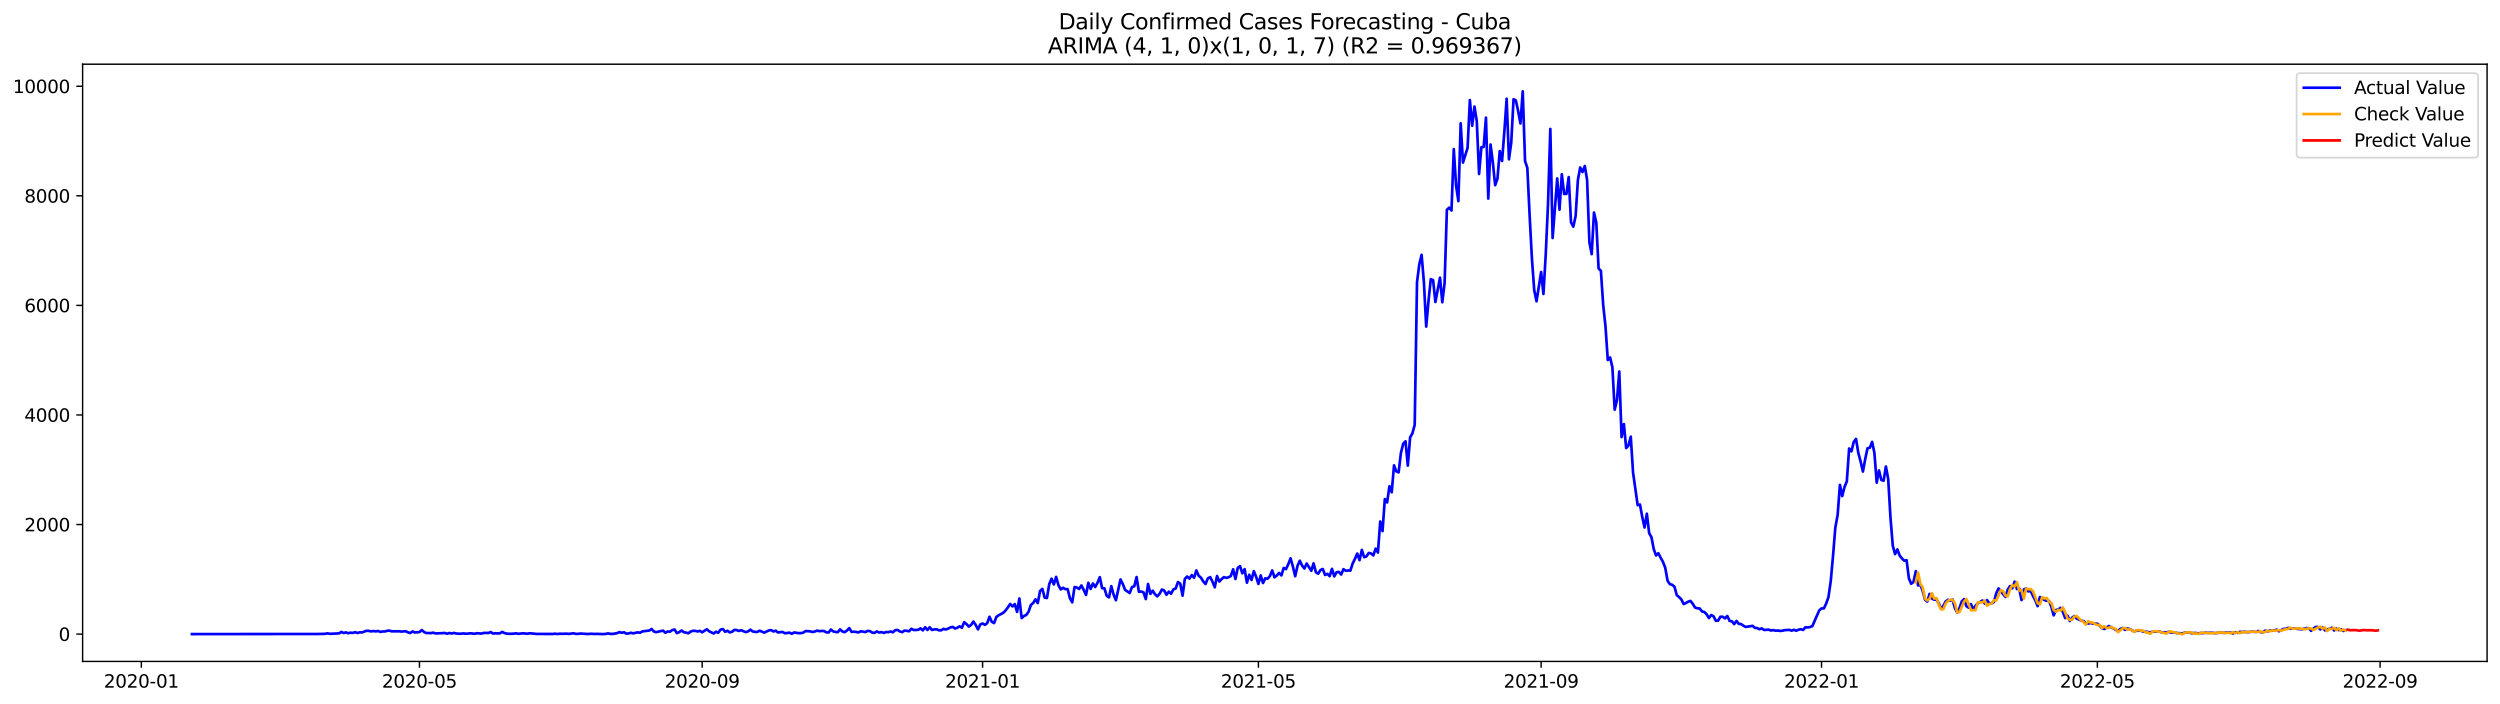 <?xml version="1.0" encoding="utf-8" standalone="no"?>
<!DOCTYPE svg PUBLIC "-//W3C//DTD SVG 1.1//EN"
  "http://www.w3.org/Graphics/SVG/1.1/DTD/svg11.dtd">
<svg xmlns:xlink="http://www.w3.org/1999/xlink" width="1392.412pt" height="392.274pt" viewBox="0 0 1392.412 392.274" xmlns="http://www.w3.org/2000/svg" version="1.1">
 <defs>
  <style type="text/css">*{stroke-linejoin: round; stroke-linecap: butt}</style>
 </defs>
 <g id="figure_1">
  <g id="patch_1">
   <path d="M 0 392.274 
L 1392.412 392.274 
L 1392.412 0 
L 0 0 
z
" style="fill: #ffffff"/>
  </g>
  <g id="axes_1">
   <g id="patch_2">
    <path d="M 46.013 368.396 
L 1385.213 368.396 
L 1385.213 35.755 
L 46.013 35.755 
z
" style="fill: #ffffff"/>
   </g>
   <g id="matplotlib.axis_1">
    <g id="xtick_1">
     <g id="line2d_1">
      <defs>
       <path id="m37f387c4e8" d="M 0 0 
L 0 3.5 
" style="stroke: #000000; stroke-width: 0.8"/>
      </defs>
      <g>
       <use xlink:href="#m37f387c4e8" x="78.721" y="368.396" style="stroke: #000000; stroke-width: 0.8"/>
      </g>
     </g>
     <g id="text_1">
      <!-- 2020-01 -->
      <g transform="translate(57.83 382.994)scale(0.1 -0.1)">
       <defs>
        <path id="DejaVuSans-32" d="M 1228 531 
L 3431 531 
L 3431 0 
L 469 0 
L 469 531 
Q 828 903 1448 1529 
Q 2069 2156 2228 2338 
Q 2531 2678 2651 2914 
Q 2772 3150 2772 3378 
Q 2772 3750 2511 3984 
Q 2250 4219 1831 4219 
Q 1534 4219 1204 4116 
Q 875 4013 500 3803 
L 500 4441 
Q 881 4594 1212 4672 
Q 1544 4750 1819 4750 
Q 2544 4750 2975 4387 
Q 3406 4025 3406 3419 
Q 3406 3131 3298 2873 
Q 3191 2616 2906 2266 
Q 2828 2175 2409 1742 
Q 1991 1309 1228 531 
z
" transform="scale(0.016)"/>
        <path id="DejaVuSans-30" d="M 2034 4250 
Q 1547 4250 1301 3770 
Q 1056 3291 1056 2328 
Q 1056 1369 1301 889 
Q 1547 409 2034 409 
Q 2525 409 2770 889 
Q 3016 1369 3016 2328 
Q 3016 3291 2770 3770 
Q 2525 4250 2034 4250 
z
M 2034 4750 
Q 2819 4750 3233 4129 
Q 3647 3509 3647 2328 
Q 3647 1150 3233 529 
Q 2819 -91 2034 -91 
Q 1250 -91 836 529 
Q 422 1150 422 2328 
Q 422 3509 836 4129 
Q 1250 4750 2034 4750 
z
" transform="scale(0.016)"/>
        <path id="DejaVuSans-2d" d="M 313 2009 
L 1997 2009 
L 1997 1497 
L 313 1497 
L 313 2009 
z
" transform="scale(0.016)"/>
        <path id="DejaVuSans-31" d="M 794 531 
L 1825 531 
L 1825 4091 
L 703 3866 
L 703 4441 
L 1819 4666 
L 2450 4666 
L 2450 531 
L 3481 531 
L 3481 0 
L 794 0 
L 794 531 
z
" transform="scale(0.016)"/>
       </defs>
       <use xlink:href="#DejaVuSans-32"/>
       <use xlink:href="#DejaVuSans-30" x="63.623"/>
       <use xlink:href="#DejaVuSans-32" x="127.246"/>
       <use xlink:href="#DejaVuSans-30" x="190.869"/>
       <use xlink:href="#DejaVuSans-2d" x="254.492"/>
       <use xlink:href="#DejaVuSans-30" x="290.576"/>
       <use xlink:href="#DejaVuSans-31" x="354.199"/>
      </g>
     </g>
    </g>
    <g id="xtick_2">
     <g id="line2d_2">
      <g>
       <use xlink:href="#m37f387c4e8" x="233.623" y="368.396" style="stroke: #000000; stroke-width: 0.8"/>
      </g>
     </g>
     <g id="text_2">
      <!-- 2020-05 -->
      <g transform="translate(212.732 382.994)scale(0.1 -0.1)">
       <defs>
        <path id="DejaVuSans-35" d="M 691 4666 
L 3169 4666 
L 3169 4134 
L 1269 4134 
L 1269 2991 
Q 1406 3038 1543 3061 
Q 1681 3084 1819 3084 
Q 2600 3084 3056 2656 
Q 3513 2228 3513 1497 
Q 3513 744 3044 326 
Q 2575 -91 1722 -91 
Q 1428 -91 1123 -41 
Q 819 9 494 109 
L 494 744 
Q 775 591 1075 516 
Q 1375 441 1709 441 
Q 2250 441 2565 725 
Q 2881 1009 2881 1497 
Q 2881 1984 2565 2268 
Q 2250 2553 1709 2553 
Q 1456 2553 1204 2497 
Q 953 2441 691 2322 
L 691 4666 
z
" transform="scale(0.016)"/>
       </defs>
       <use xlink:href="#DejaVuSans-32"/>
       <use xlink:href="#DejaVuSans-30" x="63.623"/>
       <use xlink:href="#DejaVuSans-32" x="127.246"/>
       <use xlink:href="#DejaVuSans-30" x="190.869"/>
       <use xlink:href="#DejaVuSans-2d" x="254.492"/>
       <use xlink:href="#DejaVuSans-30" x="290.576"/>
       <use xlink:href="#DejaVuSans-35" x="354.199"/>
      </g>
     </g>
    </g>
    <g id="xtick_3">
     <g id="line2d_3">
      <g>
       <use xlink:href="#m37f387c4e8" x="391.086" y="368.396" style="stroke: #000000; stroke-width: 0.8"/>
      </g>
     </g>
     <g id="text_3">
      <!-- 2020-09 -->
      <g transform="translate(370.195 382.994)scale(0.1 -0.1)">
       <defs>
        <path id="DejaVuSans-39" d="M 703 97 
L 703 672 
Q 941 559 1184 500 
Q 1428 441 1663 441 
Q 2288 441 2617 861 
Q 2947 1281 2994 2138 
Q 2813 1869 2534 1725 
Q 2256 1581 1919 1581 
Q 1219 1581 811 2004 
Q 403 2428 403 3163 
Q 403 3881 828 4315 
Q 1253 4750 1959 4750 
Q 2769 4750 3195 4129 
Q 3622 3509 3622 2328 
Q 3622 1225 3098 567 
Q 2575 -91 1691 -91 
Q 1453 -91 1209 -44 
Q 966 3 703 97 
z
M 1959 2075 
Q 2384 2075 2632 2365 
Q 2881 2656 2881 3163 
Q 2881 3666 2632 3958 
Q 2384 4250 1959 4250 
Q 1534 4250 1286 3958 
Q 1038 3666 1038 3163 
Q 1038 2656 1286 2365 
Q 1534 2075 1959 2075 
z
" transform="scale(0.016)"/>
       </defs>
       <use xlink:href="#DejaVuSans-32"/>
       <use xlink:href="#DejaVuSans-30" x="63.623"/>
       <use xlink:href="#DejaVuSans-32" x="127.246"/>
       <use xlink:href="#DejaVuSans-30" x="190.869"/>
       <use xlink:href="#DejaVuSans-2d" x="254.492"/>
       <use xlink:href="#DejaVuSans-30" x="290.576"/>
       <use xlink:href="#DejaVuSans-39" x="354.199"/>
      </g>
     </g>
    </g>
    <g id="xtick_4">
     <g id="line2d_4">
      <g>
       <use xlink:href="#m37f387c4e8" x="547.268" y="368.396" style="stroke: #000000; stroke-width: 0.8"/>
      </g>
     </g>
     <g id="text_4">
      <!-- 2021-01 -->
      <g transform="translate(526.377 382.994)scale(0.1 -0.1)">
       <use xlink:href="#DejaVuSans-32"/>
       <use xlink:href="#DejaVuSans-30" x="63.623"/>
       <use xlink:href="#DejaVuSans-32" x="127.246"/>
       <use xlink:href="#DejaVuSans-31" x="190.869"/>
       <use xlink:href="#DejaVuSans-2d" x="254.492"/>
       <use xlink:href="#DejaVuSans-30" x="290.576"/>
       <use xlink:href="#DejaVuSans-31" x="354.199"/>
      </g>
     </g>
    </g>
    <g id="xtick_5">
     <g id="line2d_5">
      <g>
       <use xlink:href="#m37f387c4e8" x="700.89" y="368.396" style="stroke: #000000; stroke-width: 0.8"/>
      </g>
     </g>
     <g id="text_5">
      <!-- 2021-05 -->
      <g transform="translate(679.999 382.994)scale(0.1 -0.1)">
       <use xlink:href="#DejaVuSans-32"/>
       <use xlink:href="#DejaVuSans-30" x="63.623"/>
       <use xlink:href="#DejaVuSans-32" x="127.246"/>
       <use xlink:href="#DejaVuSans-31" x="190.869"/>
       <use xlink:href="#DejaVuSans-2d" x="254.492"/>
       <use xlink:href="#DejaVuSans-30" x="290.576"/>
       <use xlink:href="#DejaVuSans-35" x="354.199"/>
      </g>
     </g>
    </g>
    <g id="xtick_6">
     <g id="line2d_6">
      <g>
       <use xlink:href="#m37f387c4e8" x="858.353" y="368.396" style="stroke: #000000; stroke-width: 0.8"/>
      </g>
     </g>
     <g id="text_6">
      <!-- 2021-09 -->
      <g transform="translate(837.462 382.994)scale(0.1 -0.1)">
       <use xlink:href="#DejaVuSans-32"/>
       <use xlink:href="#DejaVuSans-30" x="63.623"/>
       <use xlink:href="#DejaVuSans-32" x="127.246"/>
       <use xlink:href="#DejaVuSans-31" x="190.869"/>
       <use xlink:href="#DejaVuSans-2d" x="254.492"/>
       <use xlink:href="#DejaVuSans-30" x="290.576"/>
       <use xlink:href="#DejaVuSans-39" x="354.199"/>
      </g>
     </g>
    </g>
    <g id="xtick_7">
     <g id="line2d_7">
      <g>
       <use xlink:href="#m37f387c4e8" x="1014.535" y="368.396" style="stroke: #000000; stroke-width: 0.8"/>
      </g>
     </g>
     <g id="text_7">
      <!-- 2022-01 -->
      <g transform="translate(993.644 382.994)scale(0.1 -0.1)">
       <use xlink:href="#DejaVuSans-32"/>
       <use xlink:href="#DejaVuSans-30" x="63.623"/>
       <use xlink:href="#DejaVuSans-32" x="127.246"/>
       <use xlink:href="#DejaVuSans-32" x="190.869"/>
       <use xlink:href="#DejaVuSans-2d" x="254.492"/>
       <use xlink:href="#DejaVuSans-30" x="290.576"/>
       <use xlink:href="#DejaVuSans-31" x="354.199"/>
      </g>
     </g>
    </g>
    <g id="xtick_8">
     <g id="line2d_8">
      <g>
       <use xlink:href="#m37f387c4e8" x="1168.157" y="368.396" style="stroke: #000000; stroke-width: 0.8"/>
      </g>
     </g>
     <g id="text_8">
      <!-- 2022-05 -->
      <g transform="translate(1147.266 382.994)scale(0.1 -0.1)">
       <use xlink:href="#DejaVuSans-32"/>
       <use xlink:href="#DejaVuSans-30" x="63.623"/>
       <use xlink:href="#DejaVuSans-32" x="127.246"/>
       <use xlink:href="#DejaVuSans-32" x="190.869"/>
       <use xlink:href="#DejaVuSans-2d" x="254.492"/>
       <use xlink:href="#DejaVuSans-30" x="290.576"/>
       <use xlink:href="#DejaVuSans-35" x="354.199"/>
      </g>
     </g>
    </g>
    <g id="xtick_9">
     <g id="line2d_9">
      <g>
       <use xlink:href="#m37f387c4e8" x="1325.62" y="368.396" style="stroke: #000000; stroke-width: 0.8"/>
      </g>
     </g>
     <g id="text_9">
      <!-- 2022-09 -->
      <g transform="translate(1304.729 382.994)scale(0.1 -0.1)">
       <use xlink:href="#DejaVuSans-32"/>
       <use xlink:href="#DejaVuSans-30" x="63.623"/>
       <use xlink:href="#DejaVuSans-32" x="127.246"/>
       <use xlink:href="#DejaVuSans-32" x="190.869"/>
       <use xlink:href="#DejaVuSans-2d" x="254.492"/>
       <use xlink:href="#DejaVuSans-30" x="290.576"/>
       <use xlink:href="#DejaVuSans-39" x="354.199"/>
      </g>
     </g>
    </g>
   </g>
   <g id="matplotlib.axis_2">
    <g id="ytick_1">
     <g id="line2d_10">
      <defs>
       <path id="m403b78f21c" d="M 0 0 
L -3.5 0 
" style="stroke: #000000; stroke-width: 0.8"/>
      </defs>
      <g>
       <use xlink:href="#m403b78f21c" x="46.013" y="353.165" style="stroke: #000000; stroke-width: 0.8"/>
      </g>
     </g>
     <g id="text_10">
      <!-- 0 -->
      <g transform="translate(32.65 356.965)scale(0.1 -0.1)">
       <use xlink:href="#DejaVuSans-30"/>
      </g>
     </g>
    </g>
    <g id="ytick_2">
     <g id="line2d_11">
      <g>
       <use xlink:href="#m403b78f21c" x="46.013" y="292.14" style="stroke: #000000; stroke-width: 0.8"/>
      </g>
     </g>
     <g id="text_11">
      <!-- 2000 -->
      <g transform="translate(13.562 295.939)scale(0.1 -0.1)">
       <use xlink:href="#DejaVuSans-32"/>
       <use xlink:href="#DejaVuSans-30" x="63.623"/>
       <use xlink:href="#DejaVuSans-30" x="127.246"/>
       <use xlink:href="#DejaVuSans-30" x="190.869"/>
      </g>
     </g>
    </g>
    <g id="ytick_3">
     <g id="line2d_12">
      <g>
       <use xlink:href="#m403b78f21c" x="46.013" y="231.114" style="stroke: #000000; stroke-width: 0.8"/>
      </g>
     </g>
     <g id="text_12">
      <!-- 4000 -->
      <g transform="translate(13.562 234.914)scale(0.1 -0.1)">
       <defs>
        <path id="DejaVuSans-34" d="M 2419 4116 
L 825 1625 
L 2419 1625 
L 2419 4116 
z
M 2253 4666 
L 3047 4666 
L 3047 1625 
L 3713 1625 
L 3713 1100 
L 3047 1100 
L 3047 0 
L 2419 0 
L 2419 1100 
L 313 1100 
L 313 1709 
L 2253 4666 
z
" transform="scale(0.016)"/>
       </defs>
       <use xlink:href="#DejaVuSans-34"/>
       <use xlink:href="#DejaVuSans-30" x="63.623"/>
       <use xlink:href="#DejaVuSans-30" x="127.246"/>
       <use xlink:href="#DejaVuSans-30" x="190.869"/>
      </g>
     </g>
    </g>
    <g id="ytick_4">
     <g id="line2d_13">
      <g>
       <use xlink:href="#m403b78f21c" x="46.013" y="170.089" style="stroke: #000000; stroke-width: 0.8"/>
      </g>
     </g>
     <g id="text_13">
      <!-- 6000 -->
      <g transform="translate(13.562 173.888)scale(0.1 -0.1)">
       <defs>
        <path id="DejaVuSans-36" d="M 2113 2584 
Q 1688 2584 1439 2293 
Q 1191 2003 1191 1497 
Q 1191 994 1439 701 
Q 1688 409 2113 409 
Q 2538 409 2786 701 
Q 3034 994 3034 1497 
Q 3034 2003 2786 2293 
Q 2538 2584 2113 2584 
z
M 3366 4563 
L 3366 3988 
Q 3128 4100 2886 4159 
Q 2644 4219 2406 4219 
Q 1781 4219 1451 3797 
Q 1122 3375 1075 2522 
Q 1259 2794 1537 2939 
Q 1816 3084 2150 3084 
Q 2853 3084 3261 2657 
Q 3669 2231 3669 1497 
Q 3669 778 3244 343 
Q 2819 -91 2113 -91 
Q 1303 -91 875 529 
Q 447 1150 447 2328 
Q 447 3434 972 4092 
Q 1497 4750 2381 4750 
Q 2619 4750 2861 4703 
Q 3103 4656 3366 4563 
z
" transform="scale(0.016)"/>
       </defs>
       <use xlink:href="#DejaVuSans-36"/>
       <use xlink:href="#DejaVuSans-30" x="63.623"/>
       <use xlink:href="#DejaVuSans-30" x="127.246"/>
       <use xlink:href="#DejaVuSans-30" x="190.869"/>
      </g>
     </g>
    </g>
    <g id="ytick_5">
     <g id="line2d_14">
      <g>
       <use xlink:href="#m403b78f21c" x="46.013" y="109.063" style="stroke: #000000; stroke-width: 0.8"/>
      </g>
     </g>
     <g id="text_14">
      <!-- 8000 -->
      <g transform="translate(13.562 112.863)scale(0.1 -0.1)">
       <defs>
        <path id="DejaVuSans-38" d="M 2034 2216 
Q 1584 2216 1326 1975 
Q 1069 1734 1069 1313 
Q 1069 891 1326 650 
Q 1584 409 2034 409 
Q 2484 409 2743 651 
Q 3003 894 3003 1313 
Q 3003 1734 2745 1975 
Q 2488 2216 2034 2216 
z
M 1403 2484 
Q 997 2584 770 2862 
Q 544 3141 544 3541 
Q 544 4100 942 4425 
Q 1341 4750 2034 4750 
Q 2731 4750 3128 4425 
Q 3525 4100 3525 3541 
Q 3525 3141 3298 2862 
Q 3072 2584 2669 2484 
Q 3125 2378 3379 2068 
Q 3634 1759 3634 1313 
Q 3634 634 3220 271 
Q 2806 -91 2034 -91 
Q 1263 -91 848 271 
Q 434 634 434 1313 
Q 434 1759 690 2068 
Q 947 2378 1403 2484 
z
M 1172 3481 
Q 1172 3119 1398 2916 
Q 1625 2713 2034 2713 
Q 2441 2713 2670 2916 
Q 2900 3119 2900 3481 
Q 2900 3844 2670 4047 
Q 2441 4250 2034 4250 
Q 1625 4250 1398 4047 
Q 1172 3844 1172 3481 
z
" transform="scale(0.016)"/>
       </defs>
       <use xlink:href="#DejaVuSans-38"/>
       <use xlink:href="#DejaVuSans-30" x="63.623"/>
       <use xlink:href="#DejaVuSans-30" x="127.246"/>
       <use xlink:href="#DejaVuSans-30" x="190.869"/>
      </g>
     </g>
    </g>
    <g id="ytick_6">
     <g id="line2d_15">
      <g>
       <use xlink:href="#m403b78f21c" x="46.013" y="48.038" style="stroke: #000000; stroke-width: 0.8"/>
      </g>
     </g>
     <g id="text_15">
      <!-- 10000 -->
      <g transform="translate(7.2 51.837)scale(0.1 -0.1)">
       <use xlink:href="#DejaVuSans-31"/>
       <use xlink:href="#DejaVuSans-30" x="63.623"/>
       <use xlink:href="#DejaVuSans-30" x="127.246"/>
       <use xlink:href="#DejaVuSans-30" x="190.869"/>
       <use xlink:href="#DejaVuSans-30" x="254.492"/>
      </g>
     </g>
    </g>
   </g>
   <g id="line2d_16">
    <path d="M 106.885 353.165 
L 177.295 353.104 
L 181.136 353.013 
L 182.416 352.738 
L 183.696 353.013 
L 186.257 352.891 
L 188.817 352.769 
L 190.097 351.975 
L 191.377 352.555 
L 192.658 352.219 
L 193.938 352.677 
L 195.218 352.372 
L 196.498 352.525 
L 197.778 352.067 
L 199.058 352.586 
L 200.339 352.189 
L 201.619 352.25 
L 204.179 351.304 
L 205.459 351.396 
L 206.74 351.67 
L 208.02 351.457 
L 209.3 351.67 
L 210.58 351.426 
L 211.86 351.945 
L 213.14 351.701 
L 214.421 351.701 
L 215.701 351.304 
L 216.981 351.243 
L 218.261 351.67 
L 219.541 351.579 
L 220.822 351.64 
L 222.102 351.579 
L 223.382 351.762 
L 225.942 351.579 
L 227.222 352.189 
L 228.503 352.555 
L 229.783 351.701 
L 231.063 352.25 
L 233.623 352.067 
L 234.904 350.907 
L 236.184 352.006 
L 237.464 352.586 
L 240.024 352.616 
L 241.304 352.372 
L 242.585 352.799 
L 246.425 352.647 
L 247.705 352.525 
L 248.986 352.982 
L 250.266 352.555 
L 251.546 352.86 
L 252.826 352.494 
L 254.106 352.86 
L 256.667 352.982 
L 257.947 352.769 
L 259.227 352.921 
L 260.507 352.921 
L 261.787 352.708 
L 264.348 352.982 
L 265.628 352.677 
L 268.188 352.891 
L 269.469 352.494 
L 272.029 352.555 
L 273.309 352.006 
L 274.589 352.891 
L 275.869 352.708 
L 277.15 352.799 
L 278.43 352.738 
L 279.71 351.945 
L 280.99 352.616 
L 282.27 352.891 
L 283.551 353.013 
L 286.111 352.921 
L 287.391 352.738 
L 288.671 353.013 
L 291.232 352.738 
L 293.792 352.952 
L 295.072 352.708 
L 298.913 353.074 
L 307.874 353.104 
L 309.154 352.921 
L 310.434 353.135 
L 311.715 352.952 
L 312.995 353.013 
L 315.555 352.921 
L 316.835 353.074 
L 319.396 352.708 
L 320.676 353.043 
L 321.956 353.043 
L 323.236 352.86 
L 327.077 353.104 
L 329.637 352.982 
L 330.917 353.104 
L 332.198 353.043 
L 334.758 353.135 
L 336.038 353.165 
L 337.318 353.074 
L 338.598 352.769 
L 339.879 353.043 
L 341.159 353.074 
L 343.719 352.647 
L 344.999 352.036 
L 346.28 352.464 
L 347.56 352.158 
L 348.84 352.891 
L 350.12 352.83 
L 351.4 352.403 
L 352.68 352.769 
L 353.961 352.433 
L 355.241 352.219 
L 356.521 352.403 
L 357.801 351.67 
L 361.642 351.182 
L 362.922 350.328 
L 364.202 351.731 
L 365.482 352.097 
L 368.043 351.487 
L 369.323 351.243 
L 370.603 352.433 
L 371.883 351.701 
L 373.163 351.823 
L 374.444 350.907 
L 375.724 350.633 
L 377.004 352.647 
L 378.284 352.097 
L 379.564 351.182 
L 380.845 352.097 
L 382.125 352.342 
L 383.405 352.708 
L 384.685 351.731 
L 385.965 351.335 
L 387.245 351.365 
L 388.526 351.701 
L 389.806 351.365 
L 391.086 352.158 
L 393.646 350.48 
L 394.927 351.579 
L 397.487 352.83 
L 398.767 351.853 
L 400.047 352.403 
L 401.327 350.663 
L 402.608 350.358 
L 403.888 351.884 
L 405.168 351.335 
L 406.448 352.219 
L 407.728 351.884 
L 409.009 350.816 
L 410.289 350.938 
L 411.569 351.426 
L 412.849 350.999 
L 414.129 351.609 
L 415.409 352.067 
L 416.69 351.64 
L 417.97 350.694 
L 419.25 351.701 
L 420.53 351.945 
L 421.81 351.945 
L 423.091 351.274 
L 425.651 352.372 
L 428.211 351.152 
L 429.491 350.938 
L 430.772 351.701 
L 432.052 351.274 
L 433.332 352.281 
L 434.612 352.067 
L 435.892 352.006 
L 437.173 352.708 
L 439.733 352.372 
L 441.013 353.013 
L 442.293 352.25 
L 444.854 352.647 
L 446.134 352.616 
L 447.414 352.342 
L 448.694 351.457 
L 451.255 351.64 
L 452.535 352.006 
L 453.815 351.731 
L 455.095 351.243 
L 456.375 351.548 
L 457.656 351.396 
L 458.936 351.487 
L 460.216 352.189 
L 461.496 352.281 
L 462.776 350.633 
L 464.056 351.67 
L 465.337 351.975 
L 466.617 352.097 
L 467.897 350.541 
L 469.177 351.701 
L 470.457 352.097 
L 471.738 351.182 
L 473.018 349.839 
L 474.298 351.945 
L 475.578 351.823 
L 476.858 351.975 
L 478.138 352.25 
L 479.419 351.579 
L 481.979 352.036 
L 483.259 351.396 
L 484.539 351.518 
L 485.82 352.342 
L 487.1 352.494 
L 488.38 351.67 
L 489.66 352.311 
L 490.94 352.036 
L 492.22 352.525 
L 493.501 352.006 
L 494.781 352.097 
L 496.061 351.701 
L 497.341 352.158 
L 498.621 350.999 
L 499.902 350.846 
L 501.182 351.67 
L 502.462 352.097 
L 503.742 351.243 
L 505.022 351.335 
L 506.302 351.609 
L 507.583 350.206 
L 508.863 350.877 
L 510.143 350.877 
L 511.423 350.755 
L 512.703 349.992 
L 513.984 351.091 
L 515.264 349.382 
L 516.544 350.846 
L 517.824 349.382 
L 519.104 350.877 
L 520.385 350.541 
L 521.665 350.511 
L 522.945 351.06 
L 524.225 351.06 
L 525.505 350.236 
L 526.785 350.633 
L 528.066 350.114 
L 529.346 349.443 
L 530.626 349.168 
L 531.906 350.023 
L 533.186 349.656 
L 534.467 348.833 
L 535.747 349.626 
L 537.027 346.544 
L 538.307 347.582 
L 539.587 348.955 
L 540.867 348.07 
L 542.148 346.178 
L 543.428 348.07 
L 544.708 350.541 
L 545.988 347.795 
L 547.268 347.276 
L 548.549 348.009 
L 549.829 347.093 
L 551.109 343.523 
L 552.389 346.331 
L 553.669 347.032 
L 554.949 343.584 
L 556.23 342.669 
L 558.79 341.326 
L 560.07 340.014 
L 561.35 338.306 
L 562.631 336.383 
L 563.911 337.756 
L 565.191 336.475 
L 566.471 340.808 
L 567.751 333.332 
L 569.031 344.256 
L 570.312 343.096 
L 571.592 342.516 
L 572.872 340.716 
L 574.152 336.994 
L 575.432 335.865 
L 576.713 333.82 
L 577.993 335.865 
L 579.273 329.182 
L 580.553 327.992 
L 581.833 332.844 
L 583.114 333.057 
L 584.394 325.399 
L 585.674 322.286 
L 586.954 325.521 
L 588.234 321.31 
L 589.514 325.917 
L 590.795 328.267 
L 592.075 327.382 
L 593.355 328.114 
L 594.635 328.145 
L 595.915 333.241 
L 597.196 335.468 
L 598.476 326.985 
L 599.756 327.23 
L 601.036 328.053 
L 602.316 326.07 
L 603.596 328.572 
L 604.877 331.349 
L 606.157 324.575 
L 607.437 328.023 
L 608.717 325.002 
L 609.997 326.955 
L 611.278 324.575 
L 612.558 321.463 
L 613.838 327.596 
L 615.118 327.657 
L 616.398 331.837 
L 617.678 332.722 
L 618.959 326.467 
L 620.239 331.196 
L 621.519 334.308 
L 624.079 322.744 
L 625.36 325.277 
L 626.64 328.542 
L 629.2 330.281 
L 630.48 326.985 
L 631.76 326.528 
L 633.041 321.402 
L 634.321 329.61 
L 635.601 329.426 
L 636.881 329.915 
L 638.161 333.668 
L 639.442 325.277 
L 640.722 330.769 
L 642.002 328.999 
L 643.282 330.983 
L 644.562 332.142 
L 645.842 330.738 
L 647.123 328.359 
L 648.403 328.877 
L 649.683 331.257 
L 650.963 329.549 
L 652.243 330.708 
L 653.524 328.267 
L 654.804 327.779 
L 656.084 324.178 
L 657.364 325.124 
L 658.644 331.776 
L 659.925 322.409 
L 661.205 321.096 
L 662.485 322.256 
L 663.765 320.303 
L 665.045 321.768 
L 666.325 317.71 
L 667.606 320.639 
L 668.886 321.737 
L 670.166 323.843 
L 671.446 325.277 
L 672.726 322.134 
L 674.007 321.432 
L 675.287 323.904 
L 676.567 327.107 
L 677.847 320.822 
L 679.127 323.904 
L 680.407 322.531 
L 681.688 321.432 
L 682.968 321.859 
L 684.248 321.524 
L 685.528 320.822 
L 686.808 317.069 
L 688.089 322.47 
L 689.369 316.336 
L 690.649 315.299 
L 691.929 319.296 
L 693.209 317.008 
L 694.489 324.544 
L 695.77 320.12 
L 697.05 323.019 
L 698.33 318.106 
L 699.61 321.249 
L 700.89 325.246 
L 702.171 320.486 
L 703.451 324.727 
L 704.731 322.073 
L 706.011 322.347 
L 707.291 320.822 
L 708.571 317.71 
L 709.852 321.554 
L 711.132 320.547 
L 712.412 319.113 
L 713.692 320.486 
L 714.972 316.336 
L 716.253 316.977 
L 717.533 314.201 
L 718.813 310.966 
L 720.093 315.543 
L 721.373 320.913 
L 722.654 315.208 
L 723.934 312.309 
L 725.214 314.963 
L 726.494 316.642 
L 727.774 313.834 
L 730.335 317.923 
L 731.615 313.773 
L 732.895 318.716 
L 734.175 319.54 
L 735.455 317.496 
L 736.736 316.916 
L 738.016 320.242 
L 739.296 319.601 
L 740.576 320.913 
L 741.856 316.825 
L 743.136 321.035 
L 744.417 318.716 
L 745.697 318.533 
L 746.977 319.998 
L 748.257 317.008 
L 749.537 317.893 
L 750.818 317.74 
L 752.098 317.832 
L 753.378 313.865 
L 754.658 311.302 
L 755.938 308.312 
L 757.218 312.004 
L 758.499 306.267 
L 759.779 310.356 
L 761.059 309.898 
L 762.339 307.976 
L 763.619 308.251 
L 764.9 309.349 
L 766.18 305.535 
L 767.46 307.732 
L 768.74 290.462 
L 770.02 295.801 
L 771.3 277.982 
L 772.581 279.843 
L 773.861 270.842 
L 775.141 274.168 
L 776.421 259.186 
L 777.701 262.542 
L 778.982 263.092 
L 780.262 252.229 
L 781.542 247.134 
L 782.822 245.791 
L 784.102 259.339 
L 785.383 243.594 
L 786.663 241.367 
L 787.943 236.637 
L 789.223 157.212 
L 790.503 147.204 
L 791.783 141.926 
L 793.064 157.182 
L 794.344 181.897 
L 795.624 167.648 
L 796.904 155.473 
L 798.184 156.053 
L 799.465 168.197 
L 802.025 154.68 
L 803.305 168.35 
L 804.585 157.731 
L 805.865 116.844 
L 807.146 115.654 
L 808.426 117.241 
L 809.706 83.036 
L 810.986 103.449 
L 812.266 112.023 
L 813.547 68.695 
L 814.827 90.542 
L 817.387 82.365 
L 818.667 55.758 
L 819.947 70.038 
L 821.228 59.358 
L 822.508 67.474 
L 823.788 96.889 
L 825.068 82.029 
L 826.348 81.815 
L 827.629 65.522 
L 828.909 110.589 
L 830.189 80.503 
L 831.469 90.603 
L 832.749 103.144 
L 834.029 99.543 
L 835.31 84.165 
L 836.59 89.657 
L 837.87 73.394 
L 839.15 54.995 
L 840.43 88.742 
L 841.711 79.405 
L 842.991 55.239 
L 844.271 55.971 
L 845.551 61.83 
L 846.831 68.786 
L 848.111 50.876 
L 849.392 89.627 
L 850.672 93.532 
L 851.952 120.078 
L 853.232 144.153 
L 854.512 161.637 
L 855.793 167.8 
L 858.353 151.507 
L 859.633 163.742 
L 860.913 141.804 
L 862.194 113.518 
L 863.474 71.807 
L 864.754 132.558 
L 867.314 99.391 
L 868.594 116.783 
L 869.875 97.041 
L 871.155 107.995 
L 872.435 108.026 
L 873.715 98.628 
L 874.995 123.832 
L 876.276 126.242 
L 877.556 120.414 
L 878.836 100.184 
L 880.116 93.288 
L 881.396 95.821 
L 882.676 92.464 
L 883.957 100.245 
L 885.237 134.969 
L 886.517 141.559 
L 887.797 118.37 
L 889.077 123.923 
L 890.358 149.554 
L 891.638 150.805 
L 892.918 169.814 
L 894.198 181.775 
L 895.478 200.51 
L 896.758 199.106 
L 898.039 204.477 
L 899.319 228.155 
L 900.599 222.815 
L 901.879 206.918 
L 903.159 243.442 
L 904.44 236.21 
L 905.72 249.544 
L 907 248.14 
L 908.28 243.197 
L 909.56 263.305 
L 912.121 281.338 
L 913.401 281.033 
L 914.681 287.929 
L 915.961 293.788 
L 917.241 286.129 
L 918.522 296.9 
L 919.802 299.219 
L 921.082 305.871 
L 922.362 309.38 
L 923.642 308.129 
L 924.923 310.661 
L 926.203 312.919 
L 927.483 316.245 
L 928.763 323.415 
L 930.043 325.338 
L 931.323 325.704 
L 932.604 326.741 
L 933.884 331.44 
L 935.164 332.539 
L 936.444 333.851 
L 937.724 336.414 
L 939.005 335.865 
L 940.285 335.102 
L 941.565 334.675 
L 942.845 336.383 
L 944.125 338.428 
L 945.405 338.794 
L 946.686 338.916 
L 947.966 340.564 
L 949.246 340.869 
L 950.526 342.12 
L 951.806 344.225 
L 953.087 342.547 
L 954.367 343.218 
L 955.647 345.751 
L 956.927 345.659 
L 958.207 343.523 
L 959.487 343.523 
L 960.768 344.408 
L 962.048 343.096 
L 963.328 345.842 
L 964.608 346.025 
L 965.888 347.612 
L 967.169 345.842 
L 968.449 347.49 
L 969.729 347.582 
L 971.009 348.497 
L 972.289 349.199 
L 976.13 348.588 
L 977.41 349.687 
L 978.69 349.809 
L 979.97 350.48 
L 981.251 349.992 
L 982.531 350.877 
L 985.091 350.694 
L 986.371 351.182 
L 987.652 350.938 
L 988.932 351.274 
L 990.212 351.182 
L 991.492 351.396 
L 992.772 351.274 
L 994.052 350.968 
L 996.613 350.816 
L 997.893 351.274 
L 999.173 350.755 
L 1000.453 351.304 
L 1001.734 350.724 
L 1003.014 350.45 
L 1004.294 350.846 
L 1005.574 349.351 
L 1006.854 349.443 
L 1008.134 349.26 
L 1009.415 348.741 
L 1013.255 339.953 
L 1014.535 338.855 
L 1015.816 338.855 
L 1017.096 336.2 
L 1018.376 332.63 
L 1019.656 323.66 
L 1020.936 309.563 
L 1022.216 293.788 
L 1023.497 286.831 
L 1024.777 270.079 
L 1026.057 276.304 
L 1027.337 271.239 
L 1028.617 268.096 
L 1029.898 249.819 
L 1031.178 251.375 
L 1032.458 246.188 
L 1033.738 244.479 
L 1035.018 252.29 
L 1036.298 257.05 
L 1037.579 262.634 
L 1038.859 255.677 
L 1040.139 249.666 
L 1041.419 249.391 
L 1042.699 246.127 
L 1043.98 252.26 
L 1045.26 268.828 
L 1046.54 262.024 
L 1047.82 267.302 
L 1049.1 267.76 
L 1050.38 259.827 
L 1051.661 266.845 
L 1052.941 288.509 
L 1054.221 304.04 
L 1055.501 308.617 
L 1056.781 305.993 
L 1058.062 309.41 
L 1059.342 311.058 
L 1060.622 312.278 
L 1061.902 312.004 
L 1063.182 322.103 
L 1064.463 325.124 
L 1065.743 324.148 
L 1067.023 318.106 
L 1068.303 326.07 
L 1069.583 325.765 
L 1070.863 328.999 
L 1072.144 333.942 
L 1073.424 335.041 
L 1074.704 330.8 
L 1075.984 333.424 
L 1077.264 333.973 
L 1078.545 334.003 
L 1079.825 336.017 
L 1081.105 338.916 
L 1082.385 337.512 
L 1083.665 335.01 
L 1084.945 334.064 
L 1086.226 334.583 
L 1087.506 333.942 
L 1088.786 338.672 
L 1090.066 341.082 
L 1091.346 338.763 
L 1092.627 334.98 
L 1093.907 333.698 
L 1095.187 337.604 
L 1096.467 338.458 
L 1097.747 336.444 
L 1099.027 339.526 
L 1100.308 337.36 
L 1101.588 336.048 
L 1104.148 334.461 
L 1105.428 336.2 
L 1106.709 334.247 
L 1107.989 336.048 
L 1109.269 336.109 
L 1110.549 335.285 
L 1111.829 330.525 
L 1113.109 327.748 
L 1114.39 329.182 
L 1115.67 330.922 
L 1116.95 332.447 
L 1118.23 328.42 
L 1119.51 326.406 
L 1120.791 327.657 
L 1122.071 323.965 
L 1123.351 328.084 
L 1124.631 327.718 
L 1125.911 334.217 
L 1127.192 328.328 
L 1128.472 327.748 
L 1129.752 329.426 
L 1131.032 329.091 
L 1132.312 331.959 
L 1133.592 334.278 
L 1134.873 337.604 
L 1136.153 332.539 
L 1137.433 333.21 
L 1138.713 334.278 
L 1139.993 334.583 
L 1141.274 334.766 
L 1142.554 338.031 
L 1143.834 342.73 
L 1145.114 339.77 
L 1146.394 339.465 
L 1147.674 338.55 
L 1148.955 340.899 
L 1150.235 344.256 
L 1151.515 342.883 
L 1152.795 345.873 
L 1154.075 344.103 
L 1155.356 343.127 
L 1156.636 344.561 
L 1157.916 345.049 
L 1159.196 345.69 
L 1160.476 345.934 
L 1161.756 347.185 
L 1163.037 347.337 
L 1164.317 346.941 
L 1165.597 347.337 
L 1168.157 347.368 
L 1169.438 348.436 
L 1170.718 349.839 
L 1171.998 350.328 
L 1174.558 348.68 
L 1175.838 349.412 
L 1177.119 349.992 
L 1179.679 351.548 
L 1180.959 350.236 
L 1182.239 349.809 
L 1183.52 350.816 
L 1184.8 350.023 
L 1186.08 350.328 
L 1187.36 350.968 
L 1188.64 351.762 
L 1189.921 351.274 
L 1192.481 351.304 
L 1193.761 351.823 
L 1195.041 351.823 
L 1197.602 352.219 
L 1198.882 351.823 
L 1202.722 351.762 
L 1204.003 352.219 
L 1205.283 352.189 
L 1206.563 352.281 
L 1207.843 351.914 
L 1209.123 352.281 
L 1210.403 352.25 
L 1212.964 352.616 
L 1215.524 352.769 
L 1216.804 352.342 
L 1219.365 352.219 
L 1220.645 352.708 
L 1221.925 352.555 
L 1223.205 352.586 
L 1224.485 352.799 
L 1225.766 352.525 
L 1227.046 352.647 
L 1228.326 352.372 
L 1229.606 352.494 
L 1232.167 352.403 
L 1233.447 352.647 
L 1237.287 352.281 
L 1238.567 352.525 
L 1239.848 352.311 
L 1241.128 352.372 
L 1242.408 352.311 
L 1243.688 352.83 
L 1244.968 352.128 
L 1246.249 352.494 
L 1247.529 351.884 
L 1248.809 352.036 
L 1250.089 351.853 
L 1251.369 352.067 
L 1252.649 352.036 
L 1253.93 351.853 
L 1255.21 351.823 
L 1256.49 352.006 
L 1257.77 351.426 
L 1259.05 352.036 
L 1260.331 352.219 
L 1261.611 351.243 
L 1262.891 351.67 
L 1264.171 351.213 
L 1265.451 351.213 
L 1266.732 351.091 
L 1268.012 350.694 
L 1269.292 351.609 
L 1271.852 350.267 
L 1273.132 350.206 
L 1274.413 349.687 
L 1275.693 350.236 
L 1276.973 350.023 
L 1282.094 350.48 
L 1284.654 349.839 
L 1285.934 349.901 
L 1287.214 351.335 
L 1288.495 350.114 
L 1289.775 349.168 
L 1291.055 349.229 
L 1292.335 350.572 
L 1293.615 349.473 
L 1294.896 351.091 
L 1296.176 350.511 
L 1297.456 350.267 
L 1298.736 349.626 
L 1300.016 351.152 
L 1301.296 350.084 
L 1302.577 350.938 
L 1303.857 350.511 
L 1305.137 351.426 
L 1306.417 350.968 
L 1306.417 350.968 
" clip-path="url(#p38af3ecec2)" style="fill: none; stroke: #0000ff; stroke-width: 1.5; stroke-linecap: square"/>
   </g>
   <g id="line2d_17">
    <path d="M 1067.023 324.319 
L 1068.303 318.865 
L 1069.583 325.277 
L 1070.863 327.099 
L 1072.144 333.355 
L 1073.424 334.433 
L 1074.704 333.494 
L 1075.984 330.428 
L 1077.264 333.384 
L 1078.545 333.142 
L 1079.825 336.764 
L 1081.105 339.407 
L 1082.385 339.27 
L 1083.665 336.166 
L 1084.945 334.652 
L 1086.226 333.982 
L 1087.506 334.152 
L 1088.786 335.892 
L 1090.066 340.993 
L 1091.346 340.967 
L 1093.907 335.06 
L 1095.187 333.637 
L 1096.467 336.405 
L 1097.747 339.892 
L 1100.308 339.841 
L 1101.588 335.471 
L 1104.148 335.531 
L 1105.428 334.524 
L 1106.709 337.364 
L 1107.989 336.439 
L 1109.269 336.09 
L 1110.549 334.327 
L 1111.829 334.455 
L 1114.39 328.65 
L 1115.67 329.316 
L 1116.95 331.699 
L 1118.23 332.169 
L 1119.51 328.112 
L 1120.791 325.882 
L 1122.071 326.705 
L 1123.351 324.22 
L 1124.631 328.867 
L 1125.911 328.731 
L 1127.192 333.373 
L 1128.472 327.823 
L 1129.752 328.186 
L 1131.032 328.111 
L 1132.312 329.325 
L 1134.873 335.927 
L 1136.153 336.609 
L 1137.433 332.6 
L 1138.713 333.328 
L 1139.993 333.084 
L 1141.274 335.2 
L 1142.554 335.844 
L 1143.834 339.662 
L 1145.114 340.777 
L 1146.394 339.652 
L 1147.674 340.104 
L 1148.955 338.331 
L 1150.235 341.142 
L 1151.515 344.499 
L 1152.795 345.278 
L 1154.075 345.114 
L 1155.356 343.416 
L 1156.636 343.114 
L 1159.196 345.617 
L 1160.476 346.465 
L 1161.756 347.881 
L 1163.037 346.041 
L 1164.317 346.636 
L 1165.597 346.794 
L 1166.877 347.578 
L 1168.157 348.133 
L 1169.438 347.969 
L 1170.718 349.842 
L 1171.998 348.77 
L 1173.278 349.793 
L 1174.558 349.642 
L 1175.838 349.138 
L 1177.119 349.94 
L 1178.399 350.214 
L 1179.679 352.073 
L 1182.239 350.03 
L 1183.52 349.741 
L 1184.8 350.656 
L 1186.08 350.523 
L 1187.36 351.001 
L 1188.64 351.906 
L 1189.921 351.052 
L 1191.201 350.945 
L 1192.481 351.287 
L 1193.761 351.323 
L 1195.041 352.228 
L 1196.321 352.26 
L 1197.602 353.049 
L 1198.882 351.746 
L 1200.162 351.518 
L 1202.722 351.834 
L 1205.283 352.535 
L 1206.563 352.912 
L 1207.843 351.942 
L 1209.123 351.676 
L 1210.403 352.112 
L 1211.684 352.256 
L 1212.964 352.804 
L 1214.244 352.896 
L 1215.524 353.276 
L 1216.804 352.441 
L 1218.085 352.211 
L 1220.645 352.249 
L 1221.925 352.896 
L 1223.205 352.773 
L 1224.485 353.128 
L 1225.766 352.454 
L 1227.046 352.373 
L 1228.326 352.581 
L 1229.606 352.492 
L 1230.886 352.713 
L 1232.167 352.583 
L 1233.447 352.78 
L 1234.727 352.34 
L 1236.007 352.37 
L 1237.287 352.248 
L 1239.848 352.607 
L 1241.128 352.458 
L 1242.408 352.723 
L 1243.688 352.075 
L 1244.968 352.64 
L 1246.249 352.1 
L 1247.529 352.669 
L 1248.809 351.976 
L 1250.089 352.179 
L 1252.649 351.916 
L 1255.21 351.864 
L 1256.49 351.857 
L 1257.77 352.052 
L 1259.05 351.548 
L 1260.331 352.212 
L 1261.611 351.988 
L 1262.891 351.3 
L 1264.171 351.692 
L 1265.451 351.126 
L 1266.732 351.27 
L 1268.012 351.167 
L 1269.292 350.902 
L 1270.572 351.328 
L 1271.852 350.777 
L 1273.132 350.434 
L 1274.413 350.212 
L 1275.693 349.614 
L 1276.973 350.182 
L 1278.253 350.159 
L 1279.533 349.991 
L 1280.814 350.04 
L 1283.374 350.444 
L 1284.654 350.34 
L 1285.934 349.962 
L 1287.214 350.065 
L 1288.495 350.914 
L 1289.775 350.124 
L 1291.055 349.55 
L 1292.335 349.108 
L 1293.615 350.148 
L 1294.896 349.521 
L 1296.176 351.454 
L 1297.456 350.209 
L 1298.736 350.37 
L 1300.016 349.651 
L 1301.296 351.001 
L 1302.577 349.967 
L 1303.857 351.265 
L 1305.137 350.61 
L 1306.417 351.225 
L 1306.417 351.225 
" clip-path="url(#p38af3ecec2)" style="fill: none; stroke: #ffa500; stroke-width: 1.5; stroke-linecap: square"/>
   </g>
   <g id="line2d_18">
    <path d="M 1307.697 350.751 
L 1308.978 351.013 
L 1310.258 350.971 
L 1311.538 350.941 
L 1312.818 351.052 
L 1314.098 351.276 
L 1315.378 351.056 
L 1316.659 350.902 
L 1317.939 351.05 
L 1319.219 351.015 
L 1320.499 351.011 
L 1321.779 351.093 
L 1323.06 351.284 
L 1324.34 351.097 
" clip-path="url(#p38af3ecec2)" style="fill: none; stroke: #ff0000; stroke-width: 1.5; stroke-linecap: square"/>
   </g>
   <g id="patch_3">
    <path d="M 46.013 368.396 
L 46.013 35.755 
" style="fill: none; stroke: #000000; stroke-width: 0.8; stroke-linejoin: miter; stroke-linecap: square"/>
   </g>
   <g id="patch_4">
    <path d="M 1385.213 368.396 
L 1385.213 35.755 
" style="fill: none; stroke: #000000; stroke-width: 0.8; stroke-linejoin: miter; stroke-linecap: square"/>
   </g>
   <g id="patch_5">
    <path d="M 46.013 368.396 
L 1385.213 368.396 
" style="fill: none; stroke: #000000; stroke-width: 0.8; stroke-linejoin: miter; stroke-linecap: square"/>
   </g>
   <g id="patch_6">
    <path d="M 46.013 35.755 
L 1385.213 35.755 
" style="fill: none; stroke: #000000; stroke-width: 0.8; stroke-linejoin: miter; stroke-linecap: square"/>
   </g>
   <g id="text_16">
    <!-- Daily Confirmed Cases Forecasting - Cuba -->
    <g transform="translate(589.634 16.318)scale(0.12 -0.12)">
     <defs>
      <path id="DejaVuSans-44" d="M 1259 4147 
L 1259 519 
L 2022 519 
Q 2988 519 3436 956 
Q 3884 1394 3884 2338 
Q 3884 3275 3436 3711 
Q 2988 4147 2022 4147 
L 1259 4147 
z
M 628 4666 
L 1925 4666 
Q 3281 4666 3915 4102 
Q 4550 3538 4550 2338 
Q 4550 1131 3912 565 
Q 3275 0 1925 0 
L 628 0 
L 628 4666 
z
" transform="scale(0.016)"/>
      <path id="DejaVuSans-61" d="M 2194 1759 
Q 1497 1759 1228 1600 
Q 959 1441 959 1056 
Q 959 750 1161 570 
Q 1363 391 1709 391 
Q 2188 391 2477 730 
Q 2766 1069 2766 1631 
L 2766 1759 
L 2194 1759 
z
M 3341 1997 
L 3341 0 
L 2766 0 
L 2766 531 
Q 2569 213 2275 61 
Q 1981 -91 1556 -91 
Q 1019 -91 701 211 
Q 384 513 384 1019 
Q 384 1609 779 1909 
Q 1175 2209 1959 2209 
L 2766 2209 
L 2766 2266 
Q 2766 2663 2505 2880 
Q 2244 3097 1772 3097 
Q 1472 3097 1187 3025 
Q 903 2953 641 2809 
L 641 3341 
Q 956 3463 1253 3523 
Q 1550 3584 1831 3584 
Q 2591 3584 2966 3190 
Q 3341 2797 3341 1997 
z
" transform="scale(0.016)"/>
      <path id="DejaVuSans-69" d="M 603 3500 
L 1178 3500 
L 1178 0 
L 603 0 
L 603 3500 
z
M 603 4863 
L 1178 4863 
L 1178 4134 
L 603 4134 
L 603 4863 
z
" transform="scale(0.016)"/>
      <path id="DejaVuSans-6c" d="M 603 4863 
L 1178 4863 
L 1178 0 
L 603 0 
L 603 4863 
z
" transform="scale(0.016)"/>
      <path id="DejaVuSans-79" d="M 2059 -325 
Q 1816 -950 1584 -1140 
Q 1353 -1331 966 -1331 
L 506 -1331 
L 506 -850 
L 844 -850 
Q 1081 -850 1212 -737 
Q 1344 -625 1503 -206 
L 1606 56 
L 191 3500 
L 800 3500 
L 1894 763 
L 2988 3500 
L 3597 3500 
L 2059 -325 
z
" transform="scale(0.016)"/>
      <path id="DejaVuSans-20" transform="scale(0.016)"/>
      <path id="DejaVuSans-43" d="M 4122 4306 
L 4122 3641 
Q 3803 3938 3442 4084 
Q 3081 4231 2675 4231 
Q 1875 4231 1450 3742 
Q 1025 3253 1025 2328 
Q 1025 1406 1450 917 
Q 1875 428 2675 428 
Q 3081 428 3442 575 
Q 3803 722 4122 1019 
L 4122 359 
Q 3791 134 3420 21 
Q 3050 -91 2638 -91 
Q 1578 -91 968 557 
Q 359 1206 359 2328 
Q 359 3453 968 4101 
Q 1578 4750 2638 4750 
Q 3056 4750 3426 4639 
Q 3797 4528 4122 4306 
z
" transform="scale(0.016)"/>
      <path id="DejaVuSans-6f" d="M 1959 3097 
Q 1497 3097 1228 2736 
Q 959 2375 959 1747 
Q 959 1119 1226 758 
Q 1494 397 1959 397 
Q 2419 397 2687 759 
Q 2956 1122 2956 1747 
Q 2956 2369 2687 2733 
Q 2419 3097 1959 3097 
z
M 1959 3584 
Q 2709 3584 3137 3096 
Q 3566 2609 3566 1747 
Q 3566 888 3137 398 
Q 2709 -91 1959 -91 
Q 1206 -91 779 398 
Q 353 888 353 1747 
Q 353 2609 779 3096 
Q 1206 3584 1959 3584 
z
" transform="scale(0.016)"/>
      <path id="DejaVuSans-6e" d="M 3513 2113 
L 3513 0 
L 2938 0 
L 2938 2094 
Q 2938 2591 2744 2837 
Q 2550 3084 2163 3084 
Q 1697 3084 1428 2787 
Q 1159 2491 1159 1978 
L 1159 0 
L 581 0 
L 581 3500 
L 1159 3500 
L 1159 2956 
Q 1366 3272 1645 3428 
Q 1925 3584 2291 3584 
Q 2894 3584 3203 3211 
Q 3513 2838 3513 2113 
z
" transform="scale(0.016)"/>
      <path id="DejaVuSans-66" d="M 2375 4863 
L 2375 4384 
L 1825 4384 
Q 1516 4384 1395 4259 
Q 1275 4134 1275 3809 
L 1275 3500 
L 2222 3500 
L 2222 3053 
L 1275 3053 
L 1275 0 
L 697 0 
L 697 3053 
L 147 3053 
L 147 3500 
L 697 3500 
L 697 3744 
Q 697 4328 969 4595 
Q 1241 4863 1831 4863 
L 2375 4863 
z
" transform="scale(0.016)"/>
      <path id="DejaVuSans-72" d="M 2631 2963 
Q 2534 3019 2420 3045 
Q 2306 3072 2169 3072 
Q 1681 3072 1420 2755 
Q 1159 2438 1159 1844 
L 1159 0 
L 581 0 
L 581 3500 
L 1159 3500 
L 1159 2956 
Q 1341 3275 1631 3429 
Q 1922 3584 2338 3584 
Q 2397 3584 2469 3576 
Q 2541 3569 2628 3553 
L 2631 2963 
z
" transform="scale(0.016)"/>
      <path id="DejaVuSans-6d" d="M 3328 2828 
Q 3544 3216 3844 3400 
Q 4144 3584 4550 3584 
Q 5097 3584 5394 3201 
Q 5691 2819 5691 2113 
L 5691 0 
L 5113 0 
L 5113 2094 
Q 5113 2597 4934 2840 
Q 4756 3084 4391 3084 
Q 3944 3084 3684 2787 
Q 3425 2491 3425 1978 
L 3425 0 
L 2847 0 
L 2847 2094 
Q 2847 2600 2669 2842 
Q 2491 3084 2119 3084 
Q 1678 3084 1418 2786 
Q 1159 2488 1159 1978 
L 1159 0 
L 581 0 
L 581 3500 
L 1159 3500 
L 1159 2956 
Q 1356 3278 1631 3431 
Q 1906 3584 2284 3584 
Q 2666 3584 2933 3390 
Q 3200 3197 3328 2828 
z
" transform="scale(0.016)"/>
      <path id="DejaVuSans-65" d="M 3597 1894 
L 3597 1613 
L 953 1613 
Q 991 1019 1311 708 
Q 1631 397 2203 397 
Q 2534 397 2845 478 
Q 3156 559 3463 722 
L 3463 178 
Q 3153 47 2828 -22 
Q 2503 -91 2169 -91 
Q 1331 -91 842 396 
Q 353 884 353 1716 
Q 353 2575 817 3079 
Q 1281 3584 2069 3584 
Q 2775 3584 3186 3129 
Q 3597 2675 3597 1894 
z
M 3022 2063 
Q 3016 2534 2758 2815 
Q 2500 3097 2075 3097 
Q 1594 3097 1305 2825 
Q 1016 2553 972 2059 
L 3022 2063 
z
" transform="scale(0.016)"/>
      <path id="DejaVuSans-64" d="M 2906 2969 
L 2906 4863 
L 3481 4863 
L 3481 0 
L 2906 0 
L 2906 525 
Q 2725 213 2448 61 
Q 2172 -91 1784 -91 
Q 1150 -91 751 415 
Q 353 922 353 1747 
Q 353 2572 751 3078 
Q 1150 3584 1784 3584 
Q 2172 3584 2448 3432 
Q 2725 3281 2906 2969 
z
M 947 1747 
Q 947 1113 1208 752 
Q 1469 391 1925 391 
Q 2381 391 2643 752 
Q 2906 1113 2906 1747 
Q 2906 2381 2643 2742 
Q 2381 3103 1925 3103 
Q 1469 3103 1208 2742 
Q 947 2381 947 1747 
z
" transform="scale(0.016)"/>
      <path id="DejaVuSans-73" d="M 2834 3397 
L 2834 2853 
Q 2591 2978 2328 3040 
Q 2066 3103 1784 3103 
Q 1356 3103 1142 2972 
Q 928 2841 928 2578 
Q 928 2378 1081 2264 
Q 1234 2150 1697 2047 
L 1894 2003 
Q 2506 1872 2764 1633 
Q 3022 1394 3022 966 
Q 3022 478 2636 193 
Q 2250 -91 1575 -91 
Q 1294 -91 989 -36 
Q 684 19 347 128 
L 347 722 
Q 666 556 975 473 
Q 1284 391 1588 391 
Q 1994 391 2212 530 
Q 2431 669 2431 922 
Q 2431 1156 2273 1281 
Q 2116 1406 1581 1522 
L 1381 1569 
Q 847 1681 609 1914 
Q 372 2147 372 2553 
Q 372 3047 722 3315 
Q 1072 3584 1716 3584 
Q 2034 3584 2315 3537 
Q 2597 3491 2834 3397 
z
" transform="scale(0.016)"/>
      <path id="DejaVuSans-46" d="M 628 4666 
L 3309 4666 
L 3309 4134 
L 1259 4134 
L 1259 2759 
L 3109 2759 
L 3109 2228 
L 1259 2228 
L 1259 0 
L 628 0 
L 628 4666 
z
" transform="scale(0.016)"/>
      <path id="DejaVuSans-63" d="M 3122 3366 
L 3122 2828 
Q 2878 2963 2633 3030 
Q 2388 3097 2138 3097 
Q 1578 3097 1268 2742 
Q 959 2388 959 1747 
Q 959 1106 1268 751 
Q 1578 397 2138 397 
Q 2388 397 2633 464 
Q 2878 531 3122 666 
L 3122 134 
Q 2881 22 2623 -34 
Q 2366 -91 2075 -91 
Q 1284 -91 818 406 
Q 353 903 353 1747 
Q 353 2603 823 3093 
Q 1294 3584 2113 3584 
Q 2378 3584 2631 3529 
Q 2884 3475 3122 3366 
z
" transform="scale(0.016)"/>
      <path id="DejaVuSans-74" d="M 1172 4494 
L 1172 3500 
L 2356 3500 
L 2356 3053 
L 1172 3053 
L 1172 1153 
Q 1172 725 1289 603 
Q 1406 481 1766 481 
L 2356 481 
L 2356 0 
L 1766 0 
Q 1100 0 847 248 
Q 594 497 594 1153 
L 594 3053 
L 172 3053 
L 172 3500 
L 594 3500 
L 594 4494 
L 1172 4494 
z
" transform="scale(0.016)"/>
      <path id="DejaVuSans-67" d="M 2906 1791 
Q 2906 2416 2648 2759 
Q 2391 3103 1925 3103 
Q 1463 3103 1205 2759 
Q 947 2416 947 1791 
Q 947 1169 1205 825 
Q 1463 481 1925 481 
Q 2391 481 2648 825 
Q 2906 1169 2906 1791 
z
M 3481 434 
Q 3481 -459 3084 -895 
Q 2688 -1331 1869 -1331 
Q 1566 -1331 1297 -1286 
Q 1028 -1241 775 -1147 
L 775 -588 
Q 1028 -725 1275 -790 
Q 1522 -856 1778 -856 
Q 2344 -856 2625 -561 
Q 2906 -266 2906 331 
L 2906 616 
Q 2728 306 2450 153 
Q 2172 0 1784 0 
Q 1141 0 747 490 
Q 353 981 353 1791 
Q 353 2603 747 3093 
Q 1141 3584 1784 3584 
Q 2172 3584 2450 3431 
Q 2728 3278 2906 2969 
L 2906 3500 
L 3481 3500 
L 3481 434 
z
" transform="scale(0.016)"/>
      <path id="DejaVuSans-75" d="M 544 1381 
L 544 3500 
L 1119 3500 
L 1119 1403 
Q 1119 906 1312 657 
Q 1506 409 1894 409 
Q 2359 409 2629 706 
Q 2900 1003 2900 1516 
L 2900 3500 
L 3475 3500 
L 3475 0 
L 2900 0 
L 2900 538 
Q 2691 219 2414 64 
Q 2138 -91 1772 -91 
Q 1169 -91 856 284 
Q 544 659 544 1381 
z
M 1991 3584 
L 1991 3584 
z
" transform="scale(0.016)"/>
      <path id="DejaVuSans-62" d="M 3116 1747 
Q 3116 2381 2855 2742 
Q 2594 3103 2138 3103 
Q 1681 3103 1420 2742 
Q 1159 2381 1159 1747 
Q 1159 1113 1420 752 
Q 1681 391 2138 391 
Q 2594 391 2855 752 
Q 3116 1113 3116 1747 
z
M 1159 2969 
Q 1341 3281 1617 3432 
Q 1894 3584 2278 3584 
Q 2916 3584 3314 3078 
Q 3713 2572 3713 1747 
Q 3713 922 3314 415 
Q 2916 -91 2278 -91 
Q 1894 -91 1617 61 
Q 1341 213 1159 525 
L 1159 0 
L 581 0 
L 581 4863 
L 1159 4863 
L 1159 2969 
z
" transform="scale(0.016)"/>
     </defs>
     <use xlink:href="#DejaVuSans-44"/>
     <use xlink:href="#DejaVuSans-61" x="77.002"/>
     <use xlink:href="#DejaVuSans-69" x="138.281"/>
     <use xlink:href="#DejaVuSans-6c" x="166.064"/>
     <use xlink:href="#DejaVuSans-79" x="193.848"/>
     <use xlink:href="#DejaVuSans-20" x="253.027"/>
     <use xlink:href="#DejaVuSans-43" x="284.814"/>
     <use xlink:href="#DejaVuSans-6f" x="354.639"/>
     <use xlink:href="#DejaVuSans-6e" x="415.82"/>
     <use xlink:href="#DejaVuSans-66" x="479.199"/>
     <use xlink:href="#DejaVuSans-69" x="514.404"/>
     <use xlink:href="#DejaVuSans-72" x="542.188"/>
     <use xlink:href="#DejaVuSans-6d" x="581.551"/>
     <use xlink:href="#DejaVuSans-65" x="678.963"/>
     <use xlink:href="#DejaVuSans-64" x="740.486"/>
     <use xlink:href="#DejaVuSans-20" x="803.963"/>
     <use xlink:href="#DejaVuSans-43" x="835.75"/>
     <use xlink:href="#DejaVuSans-61" x="905.574"/>
     <use xlink:href="#DejaVuSans-73" x="966.854"/>
     <use xlink:href="#DejaVuSans-65" x="1018.953"/>
     <use xlink:href="#DejaVuSans-73" x="1080.477"/>
     <use xlink:href="#DejaVuSans-20" x="1132.576"/>
     <use xlink:href="#DejaVuSans-46" x="1164.363"/>
     <use xlink:href="#DejaVuSans-6f" x="1218.258"/>
     <use xlink:href="#DejaVuSans-72" x="1279.439"/>
     <use xlink:href="#DejaVuSans-65" x="1318.303"/>
     <use xlink:href="#DejaVuSans-63" x="1379.826"/>
     <use xlink:href="#DejaVuSans-61" x="1434.807"/>
     <use xlink:href="#DejaVuSans-73" x="1496.086"/>
     <use xlink:href="#DejaVuSans-74" x="1548.186"/>
     <use xlink:href="#DejaVuSans-69" x="1587.395"/>
     <use xlink:href="#DejaVuSans-6e" x="1615.178"/>
     <use xlink:href="#DejaVuSans-67" x="1678.557"/>
     <use xlink:href="#DejaVuSans-20" x="1742.033"/>
     <use xlink:href="#DejaVuSans-2d" x="1773.82"/>
     <use xlink:href="#DejaVuSans-20" x="1809.904"/>
     <use xlink:href="#DejaVuSans-43" x="1841.691"/>
     <use xlink:href="#DejaVuSans-75" x="1911.516"/>
     <use xlink:href="#DejaVuSans-62" x="1974.895"/>
     <use xlink:href="#DejaVuSans-61" x="2038.371"/>
    </g>
    <!-- ARIMA (4, 1, 0)x(1, 0, 1, 7) (R2 = 0.969367) -->
    <g transform="translate(583.628 29.756)scale(0.12 -0.12)">
     <defs>
      <path id="DejaVuSans-41" d="M 2188 4044 
L 1331 1722 
L 3047 1722 
L 2188 4044 
z
M 1831 4666 
L 2547 4666 
L 4325 0 
L 3669 0 
L 3244 1197 
L 1141 1197 
L 716 0 
L 50 0 
L 1831 4666 
z
" transform="scale(0.016)"/>
      <path id="DejaVuSans-52" d="M 2841 2188 
Q 3044 2119 3236 1894 
Q 3428 1669 3622 1275 
L 4263 0 
L 3584 0 
L 2988 1197 
Q 2756 1666 2539 1819 
Q 2322 1972 1947 1972 
L 1259 1972 
L 1259 0 
L 628 0 
L 628 4666 
L 2053 4666 
Q 2853 4666 3247 4331 
Q 3641 3997 3641 3322 
Q 3641 2881 3436 2590 
Q 3231 2300 2841 2188 
z
M 1259 4147 
L 1259 2491 
L 2053 2491 
Q 2509 2491 2742 2702 
Q 2975 2913 2975 3322 
Q 2975 3731 2742 3939 
Q 2509 4147 2053 4147 
L 1259 4147 
z
" transform="scale(0.016)"/>
      <path id="DejaVuSans-49" d="M 628 4666 
L 1259 4666 
L 1259 0 
L 628 0 
L 628 4666 
z
" transform="scale(0.016)"/>
      <path id="DejaVuSans-4d" d="M 628 4666 
L 1569 4666 
L 2759 1491 
L 3956 4666 
L 4897 4666 
L 4897 0 
L 4281 0 
L 4281 4097 
L 3078 897 
L 2444 897 
L 1241 4097 
L 1241 0 
L 628 0 
L 628 4666 
z
" transform="scale(0.016)"/>
      <path id="DejaVuSans-28" d="M 1984 4856 
Q 1566 4138 1362 3434 
Q 1159 2731 1159 2009 
Q 1159 1288 1364 580 
Q 1569 -128 1984 -844 
L 1484 -844 
Q 1016 -109 783 600 
Q 550 1309 550 2009 
Q 550 2706 781 3412 
Q 1013 4119 1484 4856 
L 1984 4856 
z
" transform="scale(0.016)"/>
      <path id="DejaVuSans-2c" d="M 750 794 
L 1409 794 
L 1409 256 
L 897 -744 
L 494 -744 
L 750 256 
L 750 794 
z
" transform="scale(0.016)"/>
      <path id="DejaVuSans-29" d="M 513 4856 
L 1013 4856 
Q 1481 4119 1714 3412 
Q 1947 2706 1947 2009 
Q 1947 1309 1714 600 
Q 1481 -109 1013 -844 
L 513 -844 
Q 928 -128 1133 580 
Q 1338 1288 1338 2009 
Q 1338 2731 1133 3434 
Q 928 4138 513 4856 
z
" transform="scale(0.016)"/>
      <path id="DejaVuSans-78" d="M 3513 3500 
L 2247 1797 
L 3578 0 
L 2900 0 
L 1881 1375 
L 863 0 
L 184 0 
L 1544 1831 
L 300 3500 
L 978 3500 
L 1906 2253 
L 2834 3500 
L 3513 3500 
z
" transform="scale(0.016)"/>
      <path id="DejaVuSans-37" d="M 525 4666 
L 3525 4666 
L 3525 4397 
L 1831 0 
L 1172 0 
L 2766 4134 
L 525 4134 
L 525 4666 
z
" transform="scale(0.016)"/>
      <path id="DejaVuSans-3d" d="M 678 2906 
L 4684 2906 
L 4684 2381 
L 678 2381 
L 678 2906 
z
M 678 1631 
L 4684 1631 
L 4684 1100 
L 678 1100 
L 678 1631 
z
" transform="scale(0.016)"/>
      <path id="DejaVuSans-2e" d="M 684 794 
L 1344 794 
L 1344 0 
L 684 0 
L 684 794 
z
" transform="scale(0.016)"/>
      <path id="DejaVuSans-33" d="M 2597 2516 
Q 3050 2419 3304 2112 
Q 3559 1806 3559 1356 
Q 3559 666 3084 287 
Q 2609 -91 1734 -91 
Q 1441 -91 1130 -33 
Q 819 25 488 141 
L 488 750 
Q 750 597 1062 519 
Q 1375 441 1716 441 
Q 2309 441 2620 675 
Q 2931 909 2931 1356 
Q 2931 1769 2642 2001 
Q 2353 2234 1838 2234 
L 1294 2234 
L 1294 2753 
L 1863 2753 
Q 2328 2753 2575 2939 
Q 2822 3125 2822 3475 
Q 2822 3834 2567 4026 
Q 2313 4219 1838 4219 
Q 1578 4219 1281 4162 
Q 984 4106 628 3988 
L 628 4550 
Q 988 4650 1302 4700 
Q 1616 4750 1894 4750 
Q 2613 4750 3031 4423 
Q 3450 4097 3450 3541 
Q 3450 3153 3228 2886 
Q 3006 2619 2597 2516 
z
" transform="scale(0.016)"/>
     </defs>
     <use xlink:href="#DejaVuSans-41"/>
     <use xlink:href="#DejaVuSans-52" x="68.408"/>
     <use xlink:href="#DejaVuSans-49" x="137.891"/>
     <use xlink:href="#DejaVuSans-4d" x="167.383"/>
     <use xlink:href="#DejaVuSans-41" x="253.662"/>
     <use xlink:href="#DejaVuSans-20" x="322.07"/>
     <use xlink:href="#DejaVuSans-28" x="353.857"/>
     <use xlink:href="#DejaVuSans-34" x="392.871"/>
     <use xlink:href="#DejaVuSans-2c" x="456.494"/>
     <use xlink:href="#DejaVuSans-20" x="488.281"/>
     <use xlink:href="#DejaVuSans-31" x="520.068"/>
     <use xlink:href="#DejaVuSans-2c" x="583.691"/>
     <use xlink:href="#DejaVuSans-20" x="615.479"/>
     <use xlink:href="#DejaVuSans-30" x="647.266"/>
     <use xlink:href="#DejaVuSans-29" x="710.889"/>
     <use xlink:href="#DejaVuSans-78" x="749.902"/>
     <use xlink:href="#DejaVuSans-28" x="809.082"/>
     <use xlink:href="#DejaVuSans-31" x="848.096"/>
     <use xlink:href="#DejaVuSans-2c" x="911.719"/>
     <use xlink:href="#DejaVuSans-20" x="943.506"/>
     <use xlink:href="#DejaVuSans-30" x="975.293"/>
     <use xlink:href="#DejaVuSans-2c" x="1038.916"/>
     <use xlink:href="#DejaVuSans-20" x="1070.703"/>
     <use xlink:href="#DejaVuSans-31" x="1102.49"/>
     <use xlink:href="#DejaVuSans-2c" x="1166.113"/>
     <use xlink:href="#DejaVuSans-20" x="1197.9"/>
     <use xlink:href="#DejaVuSans-37" x="1229.688"/>
     <use xlink:href="#DejaVuSans-29" x="1293.311"/>
     <use xlink:href="#DejaVuSans-20" x="1332.324"/>
     <use xlink:href="#DejaVuSans-28" x="1364.111"/>
     <use xlink:href="#DejaVuSans-52" x="1403.125"/>
     <use xlink:href="#DejaVuSans-32" x="1472.607"/>
     <use xlink:href="#DejaVuSans-20" x="1536.23"/>
     <use xlink:href="#DejaVuSans-3d" x="1568.018"/>
     <use xlink:href="#DejaVuSans-20" x="1651.807"/>
     <use xlink:href="#DejaVuSans-30" x="1683.594"/>
     <use xlink:href="#DejaVuSans-2e" x="1747.217"/>
     <use xlink:href="#DejaVuSans-39" x="1779.004"/>
     <use xlink:href="#DejaVuSans-36" x="1842.627"/>
     <use xlink:href="#DejaVuSans-39" x="1906.25"/>
     <use xlink:href="#DejaVuSans-33" x="1969.873"/>
     <use xlink:href="#DejaVuSans-36" x="2033.496"/>
     <use xlink:href="#DejaVuSans-37" x="2097.119"/>
     <use xlink:href="#DejaVuSans-29" x="2160.742"/>
    </g>
   </g>
   <g id="legend_1">
    <g id="patch_7">
     <path d="M 1281.133 87.79 
L 1378.213 87.79 
Q 1380.213 87.79 1380.213 85.79 
L 1380.213 42.755 
Q 1380.213 40.755 1378.213 40.755 
L 1281.133 40.755 
Q 1279.133 40.755 1279.133 42.755 
L 1279.133 85.79 
Q 1279.133 87.79 1281.133 87.79 
z
" style="fill: #ffffff; opacity: 0.8; stroke: #cccccc; stroke-linejoin: miter"/>
    </g>
    <g id="line2d_19">
     <path d="M 1283.133 48.854 
L 1293.133 48.854 
L 1303.133 48.854 
" style="fill: none; stroke: #0000ff; stroke-width: 1.5; stroke-linecap: square"/>
    </g>
    <g id="text_17">
     <!-- Actual Value -->
     <g transform="translate(1311.133 52.354)scale(0.1 -0.1)">
      <defs>
       <path id="DejaVuSans-56" d="M 1831 0 
L 50 4666 
L 709 4666 
L 2188 738 
L 3669 4666 
L 4325 4666 
L 2547 0 
L 1831 0 
z
" transform="scale(0.016)"/>
      </defs>
      <use xlink:href="#DejaVuSans-41"/>
      <use xlink:href="#DejaVuSans-63" x="66.658"/>
      <use xlink:href="#DejaVuSans-74" x="121.639"/>
      <use xlink:href="#DejaVuSans-75" x="160.848"/>
      <use xlink:href="#DejaVuSans-61" x="224.227"/>
      <use xlink:href="#DejaVuSans-6c" x="285.506"/>
      <use xlink:href="#DejaVuSans-20" x="313.289"/>
      <use xlink:href="#DejaVuSans-56" x="345.076"/>
      <use xlink:href="#DejaVuSans-61" x="405.734"/>
      <use xlink:href="#DejaVuSans-6c" x="467.014"/>
      <use xlink:href="#DejaVuSans-75" x="494.797"/>
      <use xlink:href="#DejaVuSans-65" x="558.176"/>
     </g>
    </g>
    <g id="line2d_20">
     <path d="M 1283.133 63.532 
L 1293.133 63.532 
L 1303.133 63.532 
" style="fill: none; stroke: #ffa500; stroke-width: 1.5; stroke-linecap: square"/>
    </g>
    <g id="text_18">
     <!-- Check Value -->
     <g transform="translate(1311.133 67.032)scale(0.1 -0.1)">
      <defs>
       <path id="DejaVuSans-68" d="M 3513 2113 
L 3513 0 
L 2938 0 
L 2938 2094 
Q 2938 2591 2744 2837 
Q 2550 3084 2163 3084 
Q 1697 3084 1428 2787 
Q 1159 2491 1159 1978 
L 1159 0 
L 581 0 
L 581 4863 
L 1159 4863 
L 1159 2956 
Q 1366 3272 1645 3428 
Q 1925 3584 2291 3584 
Q 2894 3584 3203 3211 
Q 3513 2838 3513 2113 
z
" transform="scale(0.016)"/>
       <path id="DejaVuSans-6b" d="M 581 4863 
L 1159 4863 
L 1159 1991 
L 2875 3500 
L 3609 3500 
L 1753 1863 
L 3688 0 
L 2938 0 
L 1159 1709 
L 1159 0 
L 581 0 
L 581 4863 
z
" transform="scale(0.016)"/>
      </defs>
      <use xlink:href="#DejaVuSans-43"/>
      <use xlink:href="#DejaVuSans-68" x="69.824"/>
      <use xlink:href="#DejaVuSans-65" x="133.203"/>
      <use xlink:href="#DejaVuSans-63" x="194.727"/>
      <use xlink:href="#DejaVuSans-6b" x="249.707"/>
      <use xlink:href="#DejaVuSans-20" x="307.617"/>
      <use xlink:href="#DejaVuSans-56" x="339.404"/>
      <use xlink:href="#DejaVuSans-61" x="400.062"/>
      <use xlink:href="#DejaVuSans-6c" x="461.342"/>
      <use xlink:href="#DejaVuSans-75" x="489.125"/>
      <use xlink:href="#DejaVuSans-65" x="552.504"/>
     </g>
    </g>
    <g id="line2d_21">
     <path d="M 1283.133 78.21 
L 1293.133 78.21 
L 1303.133 78.21 
" style="fill: none; stroke: #ff0000; stroke-width: 1.5; stroke-linecap: square"/>
    </g>
    <g id="text_19">
     <!-- Predict Value -->
     <g transform="translate(1311.133 81.71)scale(0.1 -0.1)">
      <defs>
       <path id="DejaVuSans-50" d="M 1259 4147 
L 1259 2394 
L 2053 2394 
Q 2494 2394 2734 2622 
Q 2975 2850 2975 3272 
Q 2975 3691 2734 3919 
Q 2494 4147 2053 4147 
L 1259 4147 
z
M 628 4666 
L 2053 4666 
Q 2838 4666 3239 4311 
Q 3641 3956 3641 3272 
Q 3641 2581 3239 2228 
Q 2838 1875 2053 1875 
L 1259 1875 
L 1259 0 
L 628 0 
L 628 4666 
z
" transform="scale(0.016)"/>
      </defs>
      <use xlink:href="#DejaVuSans-50"/>
      <use xlink:href="#DejaVuSans-72" x="58.553"/>
      <use xlink:href="#DejaVuSans-65" x="97.416"/>
      <use xlink:href="#DejaVuSans-64" x="158.939"/>
      <use xlink:href="#DejaVuSans-69" x="222.416"/>
      <use xlink:href="#DejaVuSans-63" x="250.199"/>
      <use xlink:href="#DejaVuSans-74" x="305.18"/>
      <use xlink:href="#DejaVuSans-20" x="344.389"/>
      <use xlink:href="#DejaVuSans-56" x="376.176"/>
      <use xlink:href="#DejaVuSans-61" x="436.834"/>
      <use xlink:href="#DejaVuSans-6c" x="498.113"/>
      <use xlink:href="#DejaVuSans-75" x="525.896"/>
      <use xlink:href="#DejaVuSans-65" x="589.275"/>
     </g>
    </g>
   </g>
  </g>
 </g>
 <defs>
  <clipPath id="p38af3ecec2">
   <rect x="46.013" y="35.755" width="1339.2" height="332.64"/>
  </clipPath>
 </defs>
</svg>
